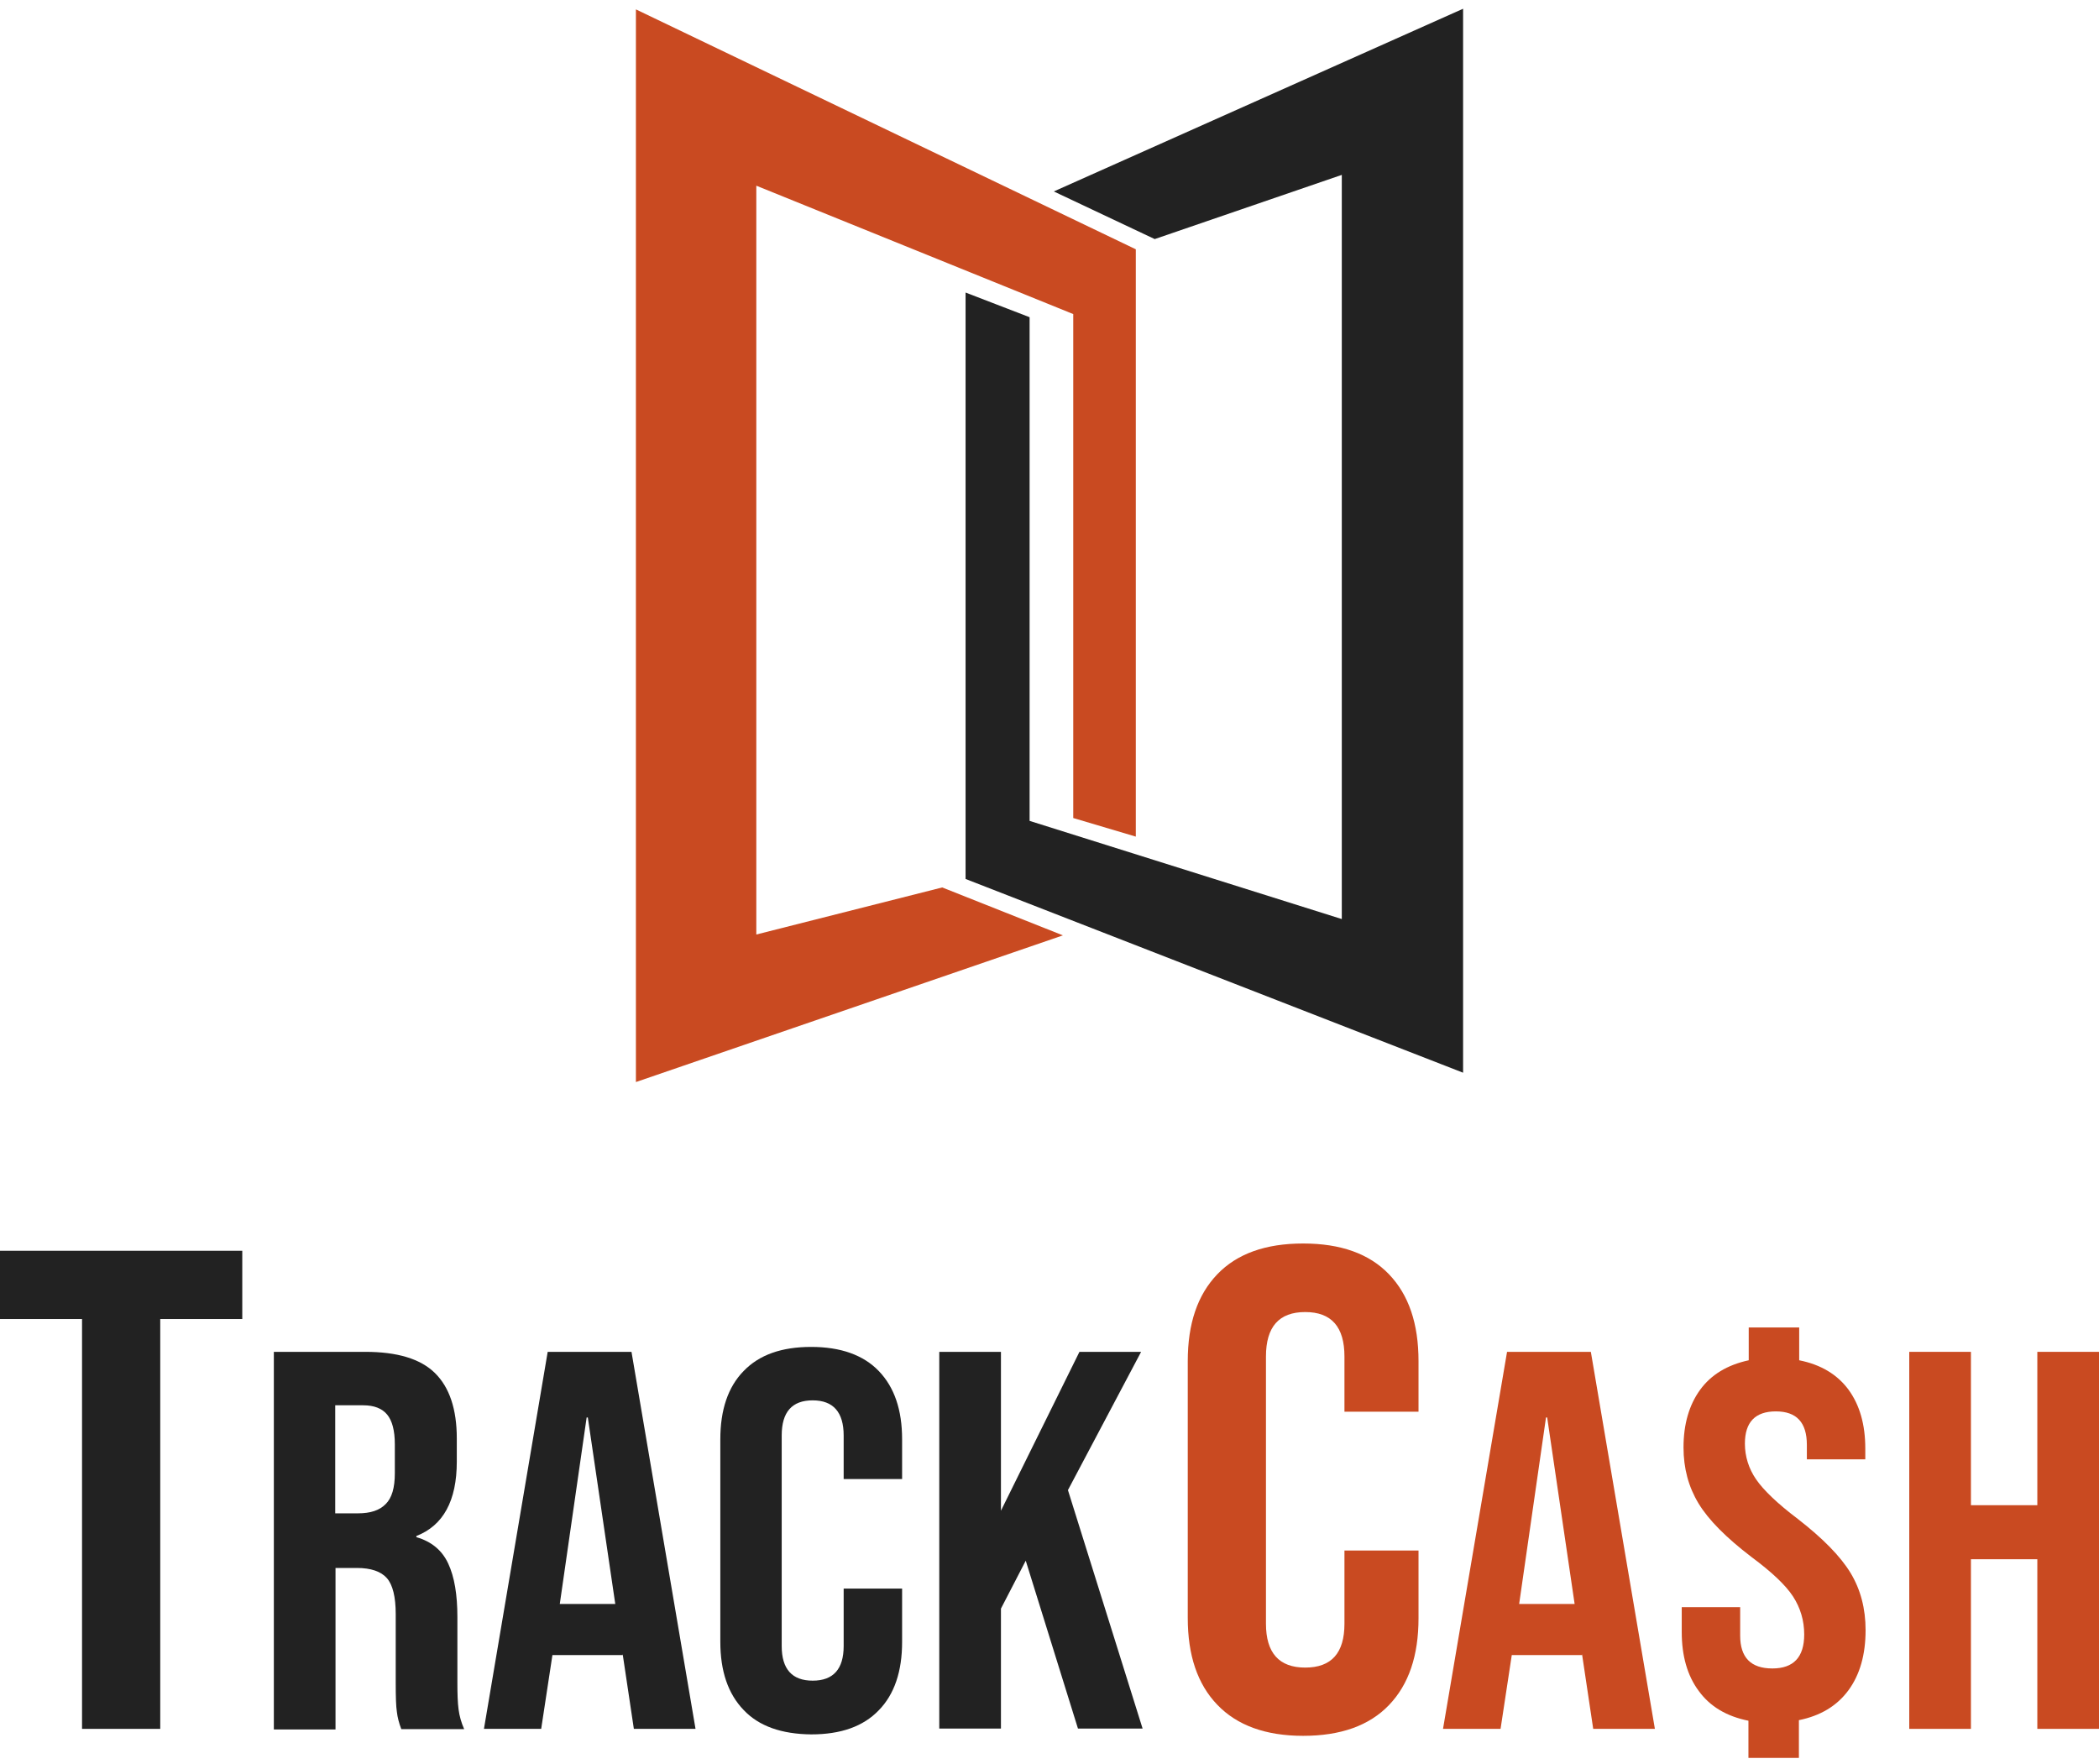 <svg width="144" height="121" viewBox="0 0 144 121" fill="none" xmlns="http://www.w3.org/2000/svg">
<path d="M43.626 0.644L77.921 17.103V57.395L73.629 56.12V21.547L51.886 12.739V64.111L64.64 60.882L72.92 64.17L43.626 74.233V0.644Z" fill="#C94A21"/>
<path d="M100.374 0.6L72.295 13.134L79.218 16.402L92.053 11.998V63.051L70.635 56.316V21.762L66.242 20.069V60.301L100.374 73.592V0.6Z" fill="#222222"/>
<path d="M83.51 116.953C82.153 115.538 81.485 113.566 81.485 110.995V93.38C81.485 90.809 82.153 88.837 83.51 87.422C84.866 86.007 86.83 85.309 89.401 85.309C91.972 85.309 93.936 86.007 95.292 87.422C96.648 88.837 97.316 90.809 97.316 93.38V96.847H92.235V93.061C92.235 91.028 91.344 90.012 89.542 90.012C87.741 90.012 86.85 91.028 86.85 93.061V111.394C86.85 113.386 87.741 114.403 89.542 114.403C91.344 114.403 92.235 113.406 92.235 111.394V106.372H97.316V111.015C97.316 113.586 96.648 115.558 95.292 116.973C93.936 118.388 91.972 119.085 89.401 119.085C86.83 119.085 84.866 118.368 83.51 116.953Z" fill="#C94A21"/>
<path d="M103.39 92.742H109.139L113.532 118.607H109.301L108.532 113.466V113.546H103.714L102.945 118.607H98.997L103.39 92.742ZM108.026 110.039L106.143 97.246H106.062L104.22 110.039H108.026Z" fill="#C94A21"/>
<path d="M119.95 118.049C118.452 117.75 117.318 117.073 116.549 116.017C115.759 114.961 115.374 113.606 115.374 111.952V110.258H119.383V112.211C119.383 113.705 120.112 114.463 121.59 114.463C123.047 114.463 123.776 113.685 123.776 112.131C123.776 111.175 123.513 110.298 123.007 109.521C122.501 108.744 121.549 107.847 120.152 106.811C118.431 105.495 117.217 104.28 116.528 103.144C115.84 102.008 115.496 100.733 115.496 99.298C115.496 97.704 115.881 96.389 116.63 95.353C117.379 94.317 118.492 93.639 119.97 93.32V91.069H123.432V93.32C124.93 93.619 126.043 94.297 126.813 95.333C127.582 96.389 127.967 97.724 127.967 99.378V100.115H123.958V99.119C123.958 97.585 123.25 96.827 121.832 96.827C120.415 96.827 119.707 97.565 119.707 99.039C119.707 99.916 119.97 100.753 120.476 101.49C120.982 102.227 121.934 103.144 123.331 104.2C125.051 105.535 126.266 106.771 126.954 107.907C127.643 109.042 127.987 110.358 127.987 111.832C127.987 113.506 127.602 114.881 126.813 115.957C126.023 117.033 124.889 117.711 123.412 118.01V120.6H119.95V118.049Z" fill="#C94A21"/>
<path d="M130.983 92.742H135.214V103.263H139.769V92.742H144V118.607H139.769V106.97H135.214V118.607H130.983V92.742Z" fill="#C94A21"/>
<path d="M5.628 90.491H0V85.808H16.621V90.491H10.993V118.607H5.628V90.491Z" fill="#222222"/>
<path d="M18.787 92.742H25.063C27.249 92.742 28.848 93.22 29.84 94.197C30.832 95.173 31.338 96.668 31.338 98.68V100.274C31.338 102.964 30.407 104.658 28.565 105.376V105.455C29.598 105.754 30.326 106.352 30.751 107.269C31.177 108.185 31.379 109.401 31.379 110.935V115.478C31.379 116.216 31.399 116.814 31.46 117.272C31.521 117.73 31.642 118.169 31.845 118.627H27.532C27.371 118.208 27.269 117.81 27.229 117.451C27.168 117.073 27.148 116.415 27.148 115.459V110.736C27.148 109.56 26.945 108.723 26.541 108.265C26.136 107.807 25.447 107.568 24.476 107.568H23.018V118.647H18.787V92.742ZM24.557 103.821C25.407 103.821 26.034 103.622 26.46 103.184C26.885 102.765 27.087 102.068 27.087 101.071V99.079C27.087 98.142 26.905 97.465 26.561 97.046C26.217 96.628 25.67 96.409 24.921 96.409H22.998V103.821H24.557Z" fill="#222222"/>
<path d="M37.574 92.742H43.323L47.716 118.607H43.485L42.716 113.466V113.546H37.898L37.128 118.607H33.201L37.574 92.742ZM42.21 110.038L40.327 97.246H40.246L38.404 110.038H42.21Z" fill="#222222"/>
<path d="M51.016 117.312C49.943 116.196 49.417 114.642 49.417 112.629V98.74C49.417 96.728 49.943 95.153 51.016 94.058C52.089 92.942 53.628 92.404 55.652 92.404C57.677 92.404 59.236 92.962 60.288 94.058C61.361 95.173 61.888 96.728 61.888 98.74V101.47H57.879V98.481C57.879 96.887 57.171 96.07 55.754 96.07C54.336 96.07 53.628 96.867 53.628 98.481V112.928C53.628 114.502 54.336 115.3 55.754 115.3C57.171 115.3 57.879 114.502 57.879 112.928V108.983H61.888V112.649C61.888 114.662 61.361 116.236 60.288 117.332C59.215 118.448 57.677 118.986 55.652 118.986C53.628 118.966 52.069 118.428 51.016 117.312Z" fill="#222222"/>
<path d="M64.438 92.742H68.669V103.642L74.054 92.742H78.285L73.265 102.227L78.387 118.587H73.953L70.37 107.069L68.669 110.357V118.587H64.438V92.742Z" fill="#222222"/>
</svg>
